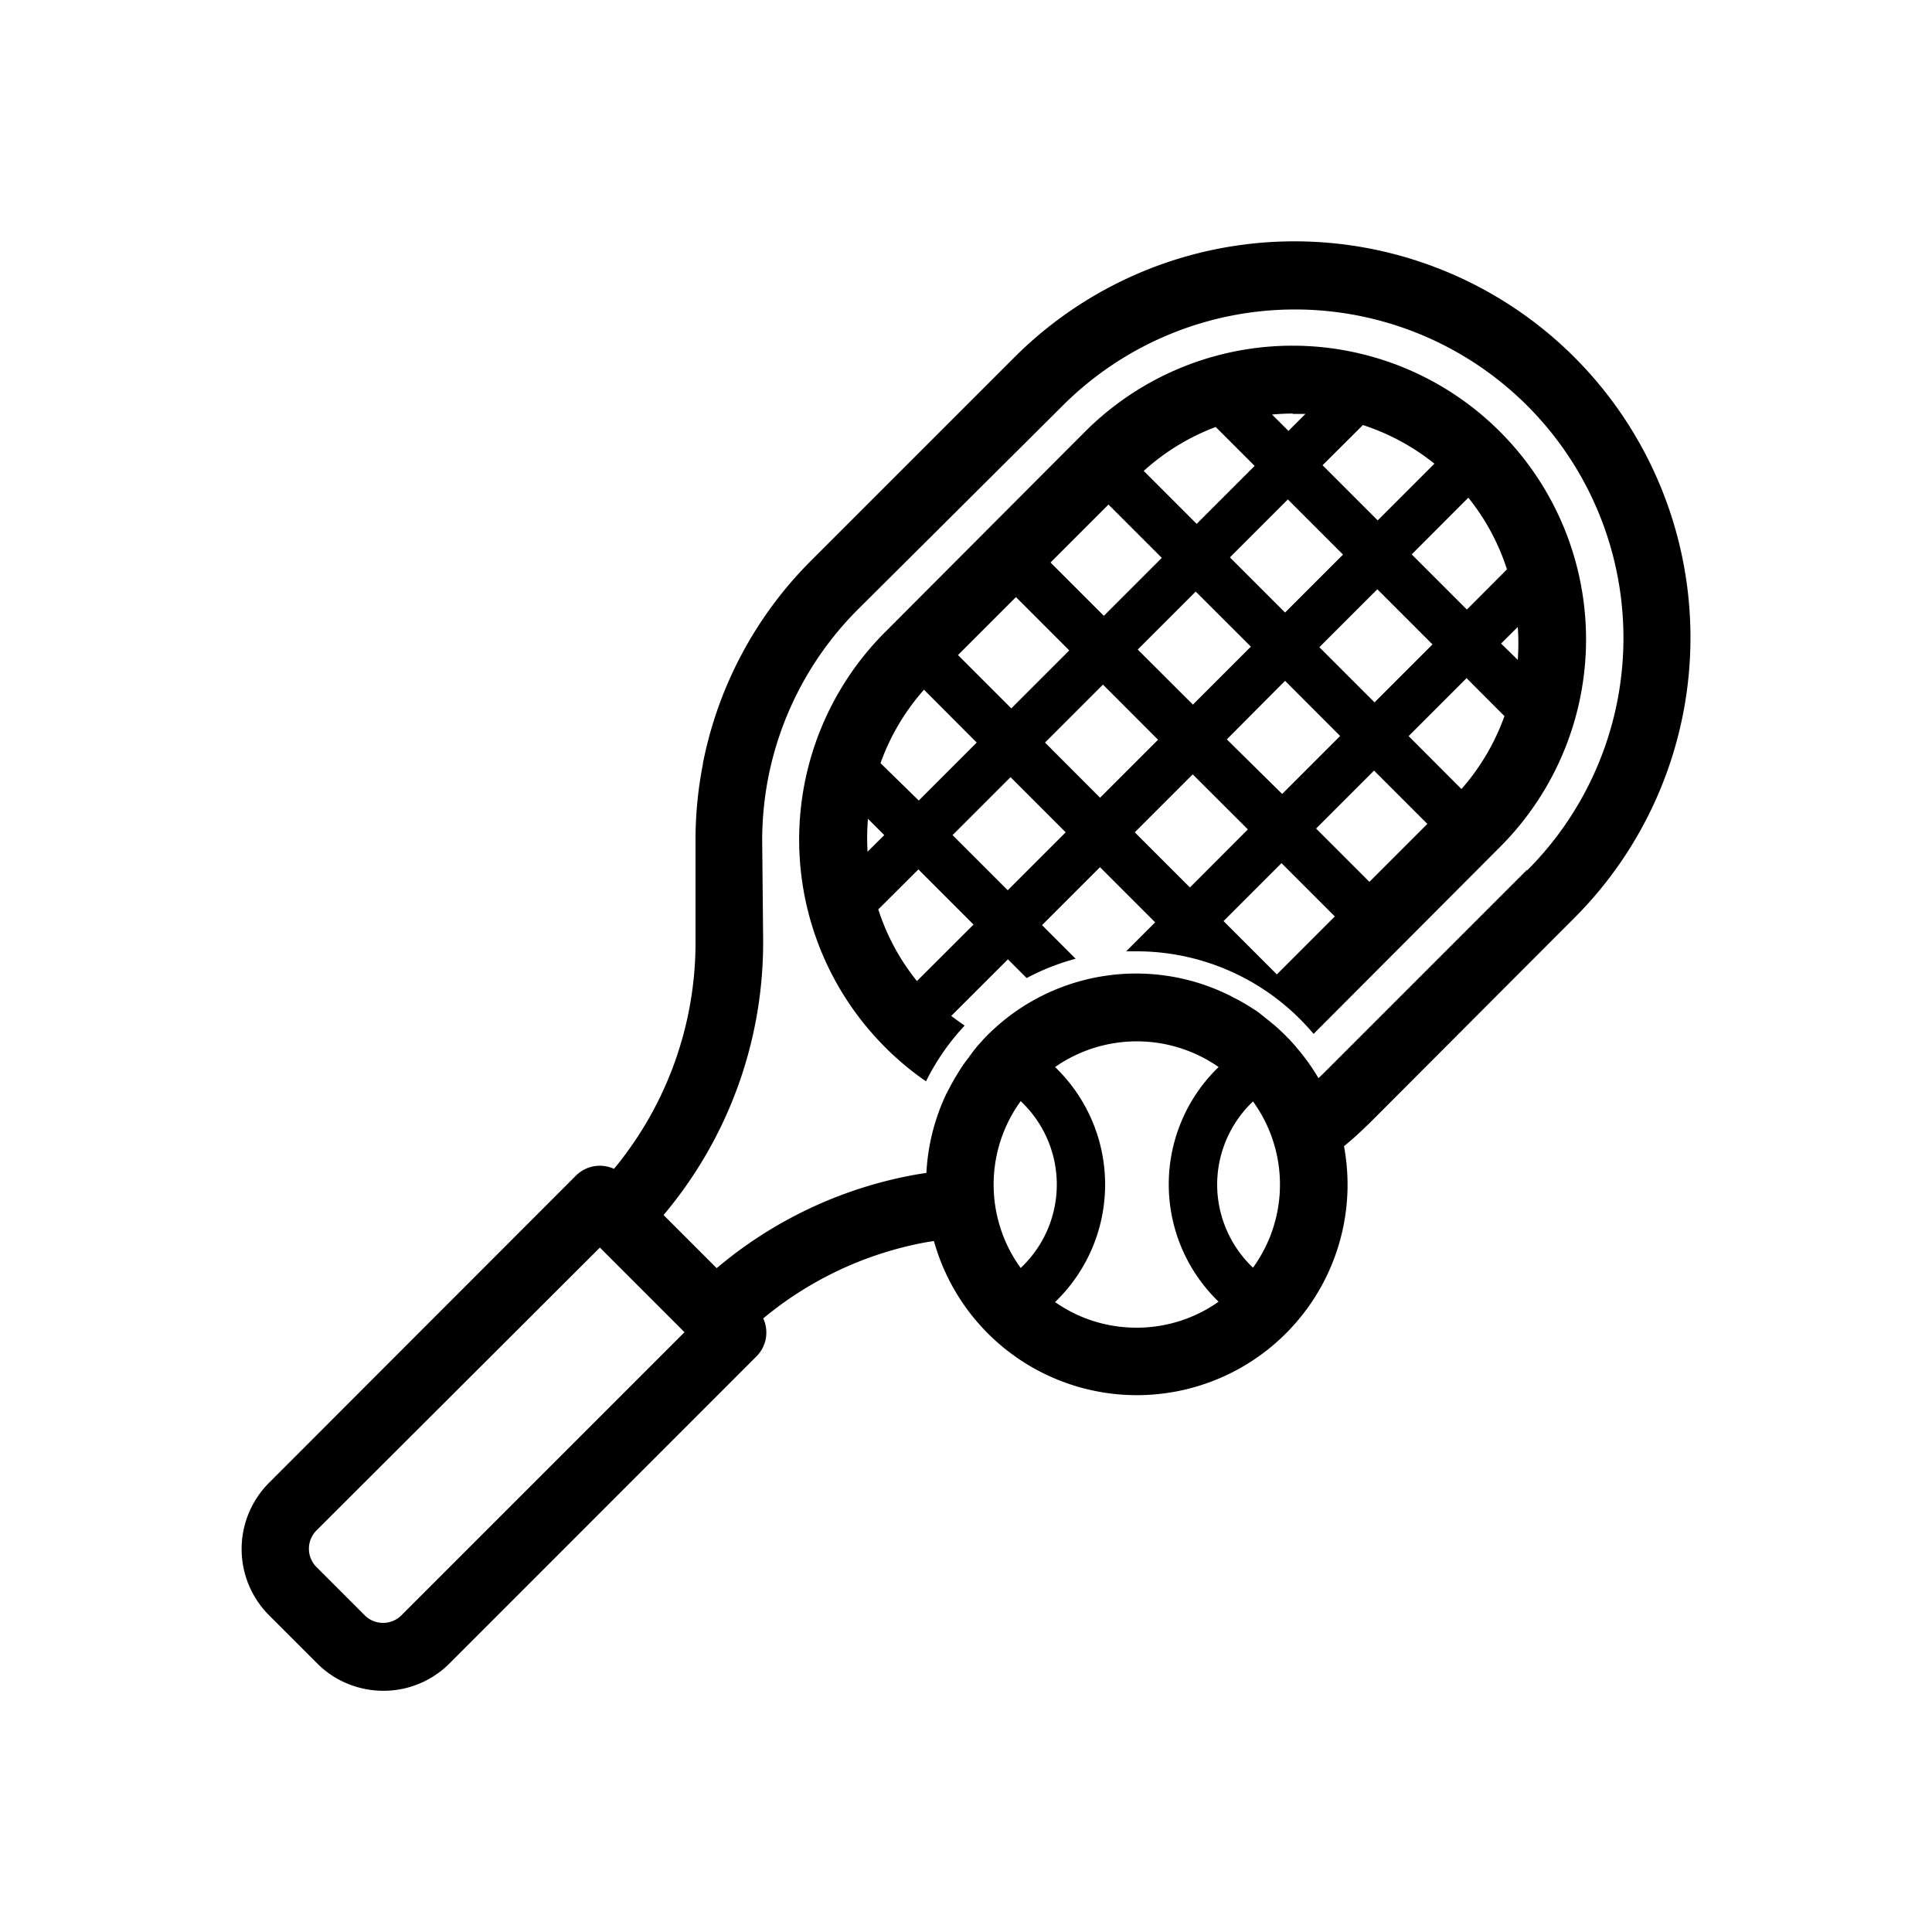 <svg id="Layer_1" data-name="Layer 1" xmlns="http://www.w3.org/2000/svg" viewBox="0 0 200 200"><path d="M155.3,44.71a30.36,30.36,0,0,0-43,0L91.64,65.42a30.39,30.39,0,0,0,0,43,29.73,29.73,0,0,0,4.22,3.52,24.06,24.06,0,0,1,4-5.77c-.47-.32-.94-.67-1.39-1l5.87-5.86,1.94,1.94a23.78,23.78,0,0,1,5.07-2l-3.48-3.48,6-6,5.71,5.71-3,3q.52,0,1,0a24,24,0,0,1,5.45.61l0,0,0,0a23.94,23.94,0,0,1,12.12,7c.29.31.57.62.83.94L155.3,87.66A30.39,30.39,0,0,0,155.3,44.71ZM156,58.94l-4.15,4.16-5.71-5.71L152,51.52A23.09,23.09,0,0,1,156,58.94Zm-26.51,8-6,6-5.71-5.7,6-6Zm-2.17-9.24,6-6,5.71,5.71-6,6Zm5.71,12.78,5.7,5.71-6,6L127,76.54ZM136.58,67l6-6,5.71,5.71-6,6Zm4.51-23a23.39,23.39,0,0,1,7.4,4l-5.87,5.87-5.71-5.71Zm-7.27-1.15c.44,0,.88,0,1.32,0l-1.76,1.76-1.7-1.7C132.39,42.85,133.1,42.81,133.82,42.81Zm-7.94,1.38,4,4-6,6-5.48-5.48A23.17,23.17,0,0,1,125.88,44.19Zm-11.13,8,5.52,5.52-6,6-5.52-5.52Zm-9.58,9.58,5.52,5.52-6,6-5.52-5.52ZM95.65,71.4l5.46,5.47-6,6L91.15,79A23.3,23.3,0,0,1,95.65,71.4Zm-5.8,13.36,1.69,1.69-1.73,1.72A24.28,24.28,0,0,1,89.85,84.76Zm5.07,16.8a23.09,23.09,0,0,1-4-7.42L95.07,90l5.71,5.71Zm9.4-9.4-5.71-5.71,6-6,5.71,5.71Zm3.86-15.29,6-6,5.7,5.71-6,6Zm15,15-5.71-5.71,6-6,5.71,5.7Zm9,9-5.52-5.52,6-6,5.52,5.52Zm9.58-9.58-5.52-5.52,6-6,5.52,5.52Zm9.52-9.62-5.46-5.47,6-6,3.92,3.93A23.36,23.36,0,0,1,151.29,81.68Zm4.11-15.05,1.73-1.72a24.24,24.24,0,0,1,0,3.41Z"/><path d="M163,37a41,41,0,0,0-58,0l-21,21a40.74,40.74,0,0,0-11.23,21s0,0,0,.08a40.44,40.44,0,0,0-.77,7.73L72,97.3A36.76,36.76,0,0,1,63.56,121a3.5,3.5,0,0,0-3.93.69L27.84,153.51a9.7,9.7,0,0,0,0,13.69l5,5a9.51,9.51,0,0,0,3.2,2.12,9.8,9.8,0,0,0,3.65.71,9.65,9.65,0,0,0,6.84-2.83l31.78-31.79a3.49,3.49,0,0,0,.7-3.93,36.78,36.78,0,0,1,15.21-7.54c.81-.19,1.63-.35,2.46-.47h0a21.81,21.81,0,0,0,42.82-5.82,22.1,22.1,0,0,0-.37-4h0c.74-.6,1.46-1.24,2.15-1.91l.68-.66L163,95a41.05,41.05,0,0,0,0-58ZM41.55,167.22a2.69,2.69,0,0,1-3.79,0l-5-5a2.69,2.69,0,0,1,0-3.79L62.1,129.15l8.76,8.76Zm61.31-44.6a14.7,14.7,0,0,1,2.8-8.63,11.84,11.84,0,0,1,0,17.27A14.71,14.71,0,0,1,102.86,122.62Zm14.81,14.82a14.63,14.63,0,0,1-8.45-2.65,16.87,16.87,0,0,0,0-24.33,14.8,14.8,0,0,1,16.93,0,16.87,16.87,0,0,0,0,24.29A14.65,14.65,0,0,1,117.67,137.44ZM126,122.62a11.89,11.89,0,0,1,3.71-8.6,14.66,14.66,0,0,1,0,17.21A11.89,11.89,0,0,1,126,122.62Zm32.06-32.56L137,111.12l-.51.49h0a21.57,21.57,0,0,0-2.13-3h0c-.24-.3-.5-.59-.77-.88l-.09-.11-.1-.09c-.46-.48-.93-.93-1.42-1.36l-.6-.49c-.34-.27-.68-.54-1-.8s-.51-.35-.77-.52-.61-.39-.93-.57-.63-.36-1-.53c-.13-.07-.25-.15-.39-.21l0,0a21.76,21.76,0,0,0-25.46,4.51c-.08.08-.14.17-.22.25-.36.39-.71.79-1,1.21-.13.16-.24.33-.36.49q-.41.52-.78,1.08l-.36.58c-.22.36-.43.72-.63,1.09l-.33.62c-.05.11-.11.21-.17.32h0a21.69,21.69,0,0,0-2.08,8.22h0c-.84.12-1.68.27-2.51.45a43.9,43.9,0,0,0-19.2,9.41l-5.5-5.5A43.78,43.78,0,0,0,79,97.24l-.1-10.39a34.63,34.63,0,0,1,.63-6.36.09.09,0,0,0,0,0A33.83,33.83,0,0,1,88.9,63L110,42a34,34,0,0,1,48.1,48.09Z"/></svg>